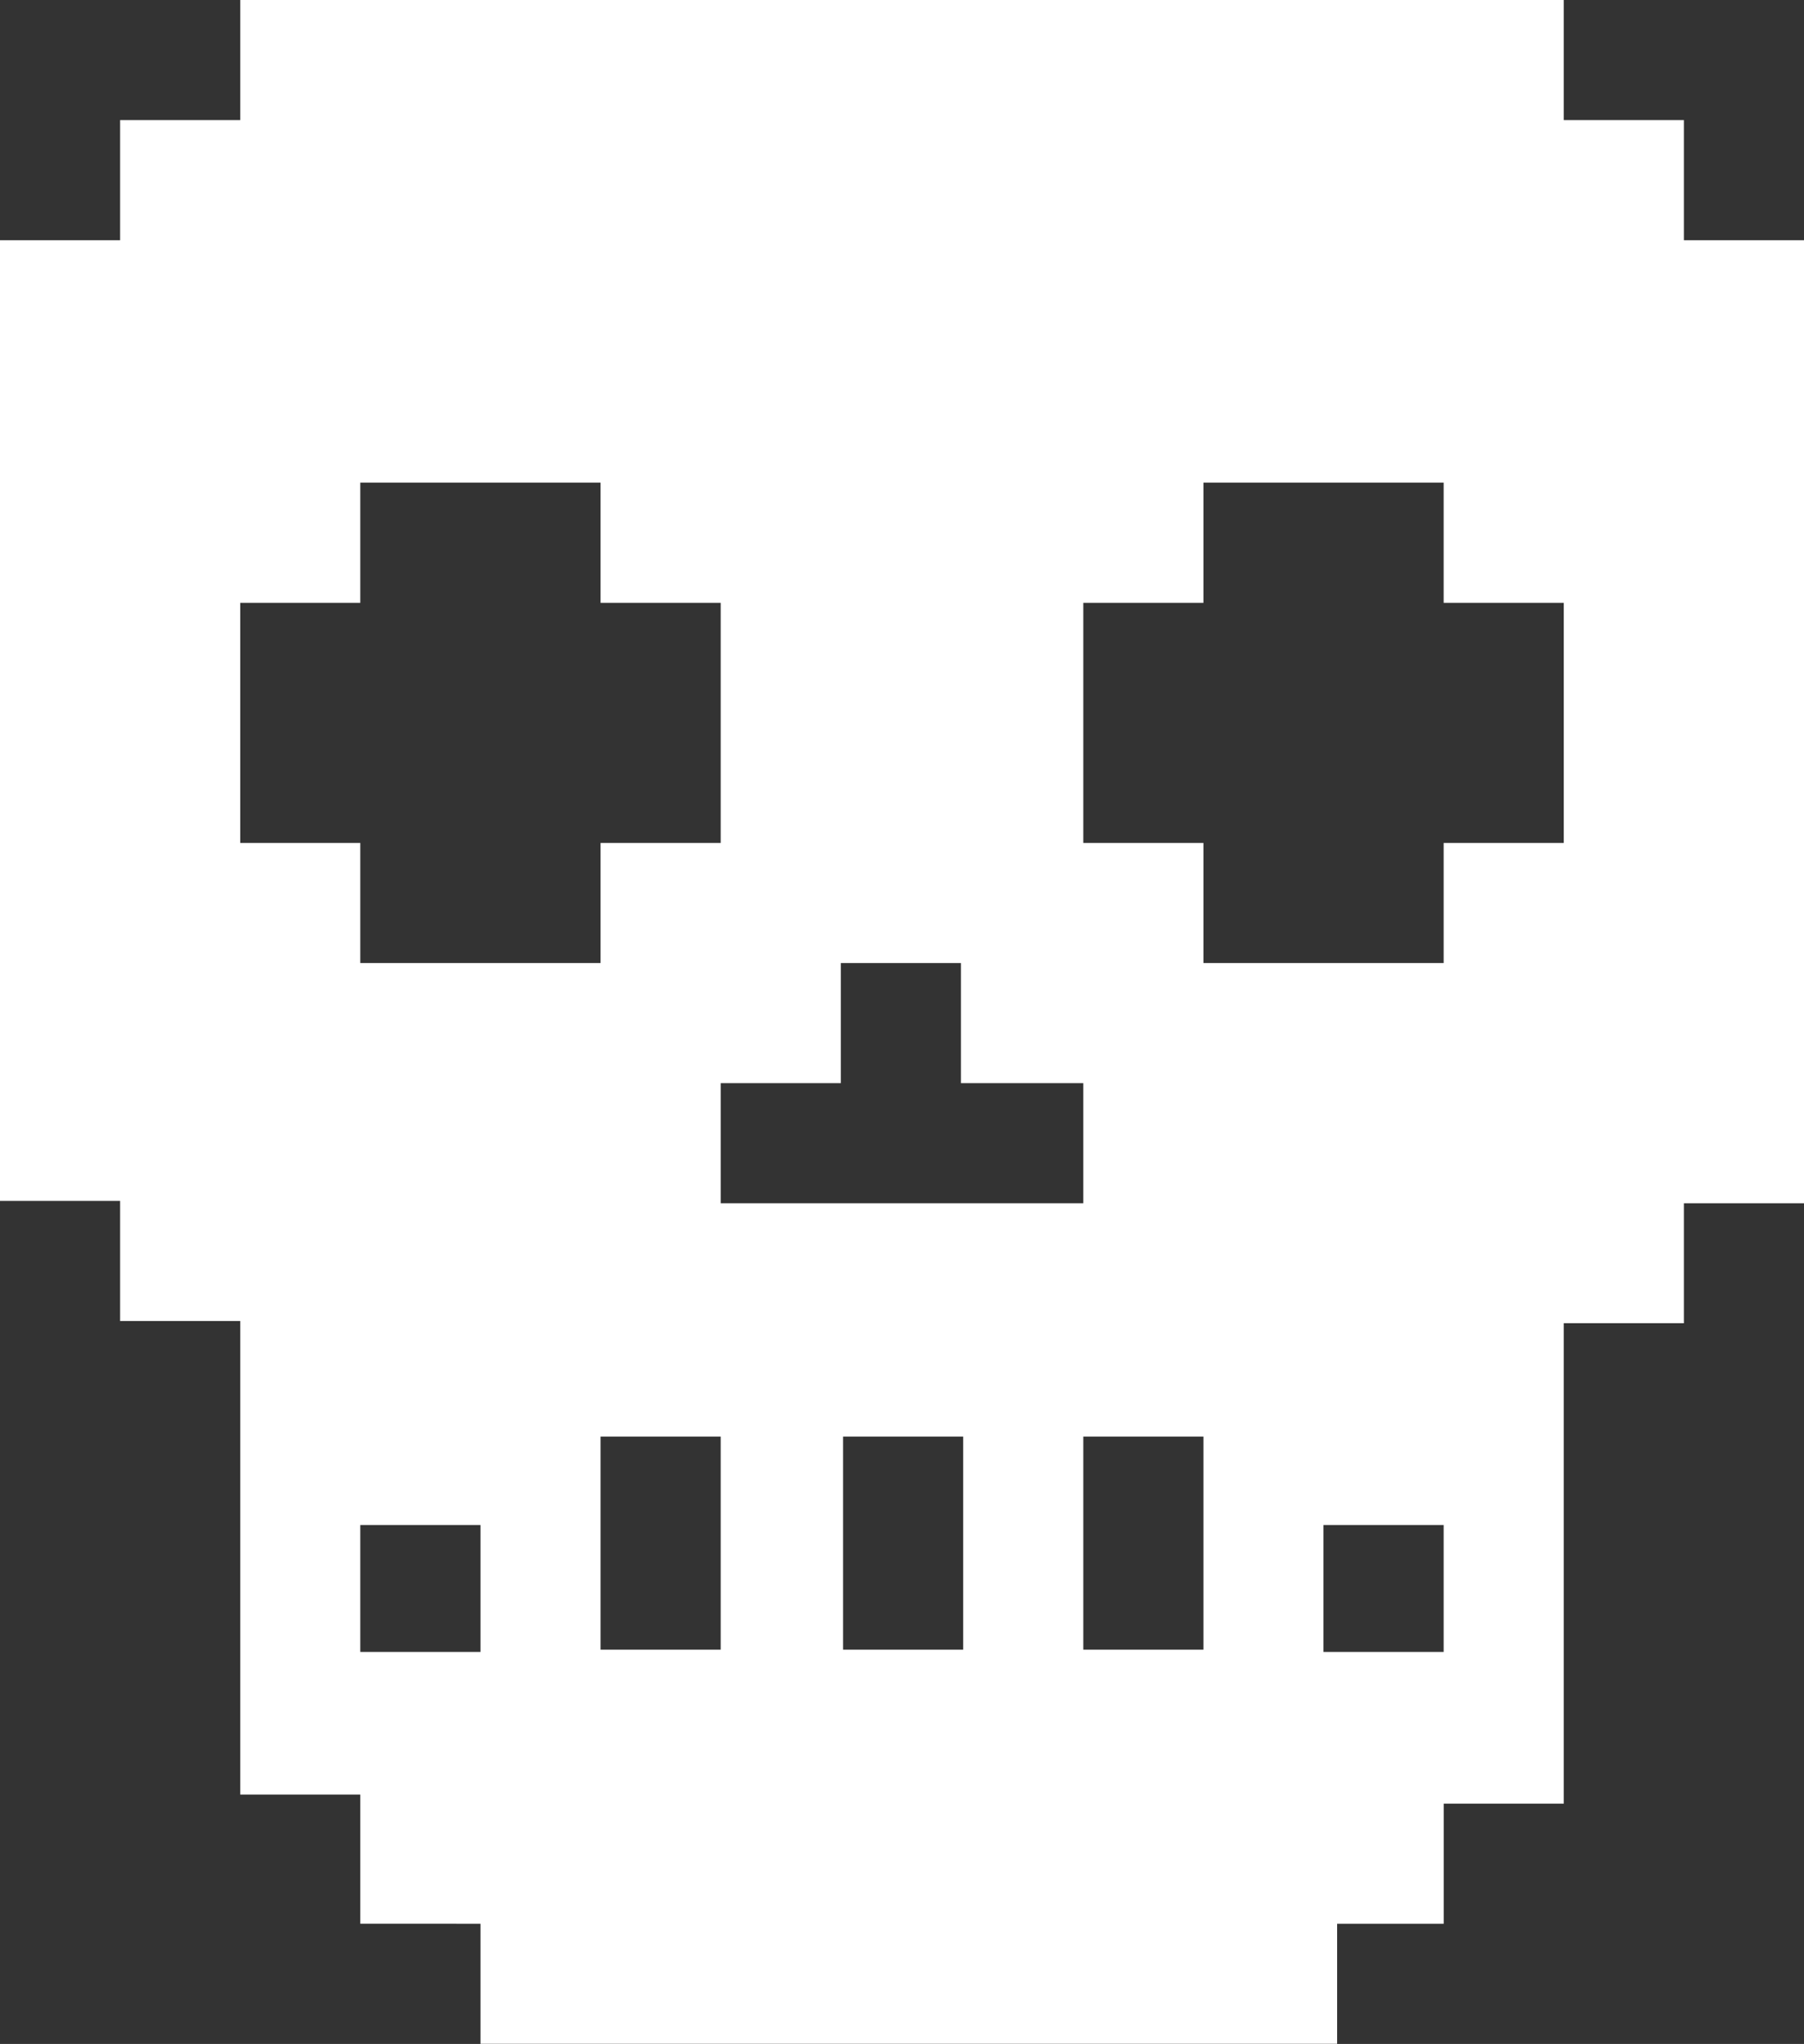 <?xml version="1.0" encoding="utf-8"?>
<!-- Generator: Adobe Illustrator 16.0.0, SVG Export Plug-In . SVG Version: 6.00 Build 0)  -->
<!DOCTYPE svg PUBLIC "-//W3C//DTD SVG 1.1//EN" "http://www.w3.org/Graphics/SVG/1.1/DTD/svg11.dtd">
<svg version="1.1" id="Layer_1" xmlns="http://www.w3.org/2000/svg" xmlns:xlink="http://www.w3.org/1999/xlink" x="0px" y="0px"
	 width="31.84px" height="36.08px" viewBox="0 0 31.84 36.08" enable-background="new 0 0 31.84 36.08" xml:space="preserve">
<rect x="0" y="0" width="31.84" height="36.08" fill="#333333" stroke="none"/>
<path fill="#FFFFFF" d="M29.72,4.24V2.12H27.6V0H21.24l0,0H17h-4.28H8.48H4.24v2.12H2.12v2.12H0v4.24v4.24v4.239v4.24h2.12v2.12
	h2.12v2.119v2.16v2.121v1.959h2.119v2.28H8.48l0,0l0,0l0,0v2.12H23.6v-2.12h1.881v-2.12H27.6v-8.48h2.12V21.24h2.12V17v-4.24V8.52
	V4.24H29.72z M4.24,14.88v-2.12v-2.119h2.119V8.52H8.48H10.6v2.121h2.12v2.119v2.12H10.6V17H8.48H6.359v-2.12H4.24z M6.359,29.16
	v-2.12v-0.12H8.48v2.24H6.359z M12.72,29.12H10.6v-3.761h2.12V29.12z M17,29.12h-2.12v-3.761H17V29.12z M19.12,21.24H17h-4.28v-2.12
	h2.12V17h2.12v2.12h2.16V21.24z M21.24,25.359v3.761h-2.12v-3.761H21.24z M25.48,29.16h-2.121v-2.24h2.121V29.16z M27.6,12.76
	L27.6,12.76v2.12H25.48V17l0,0h-4.24v-2.12h-2.12v-4.239h2.12V8.52l0,0h4.24v2.121H27.6V12.76L27.6,12.76z"/>
</svg>
